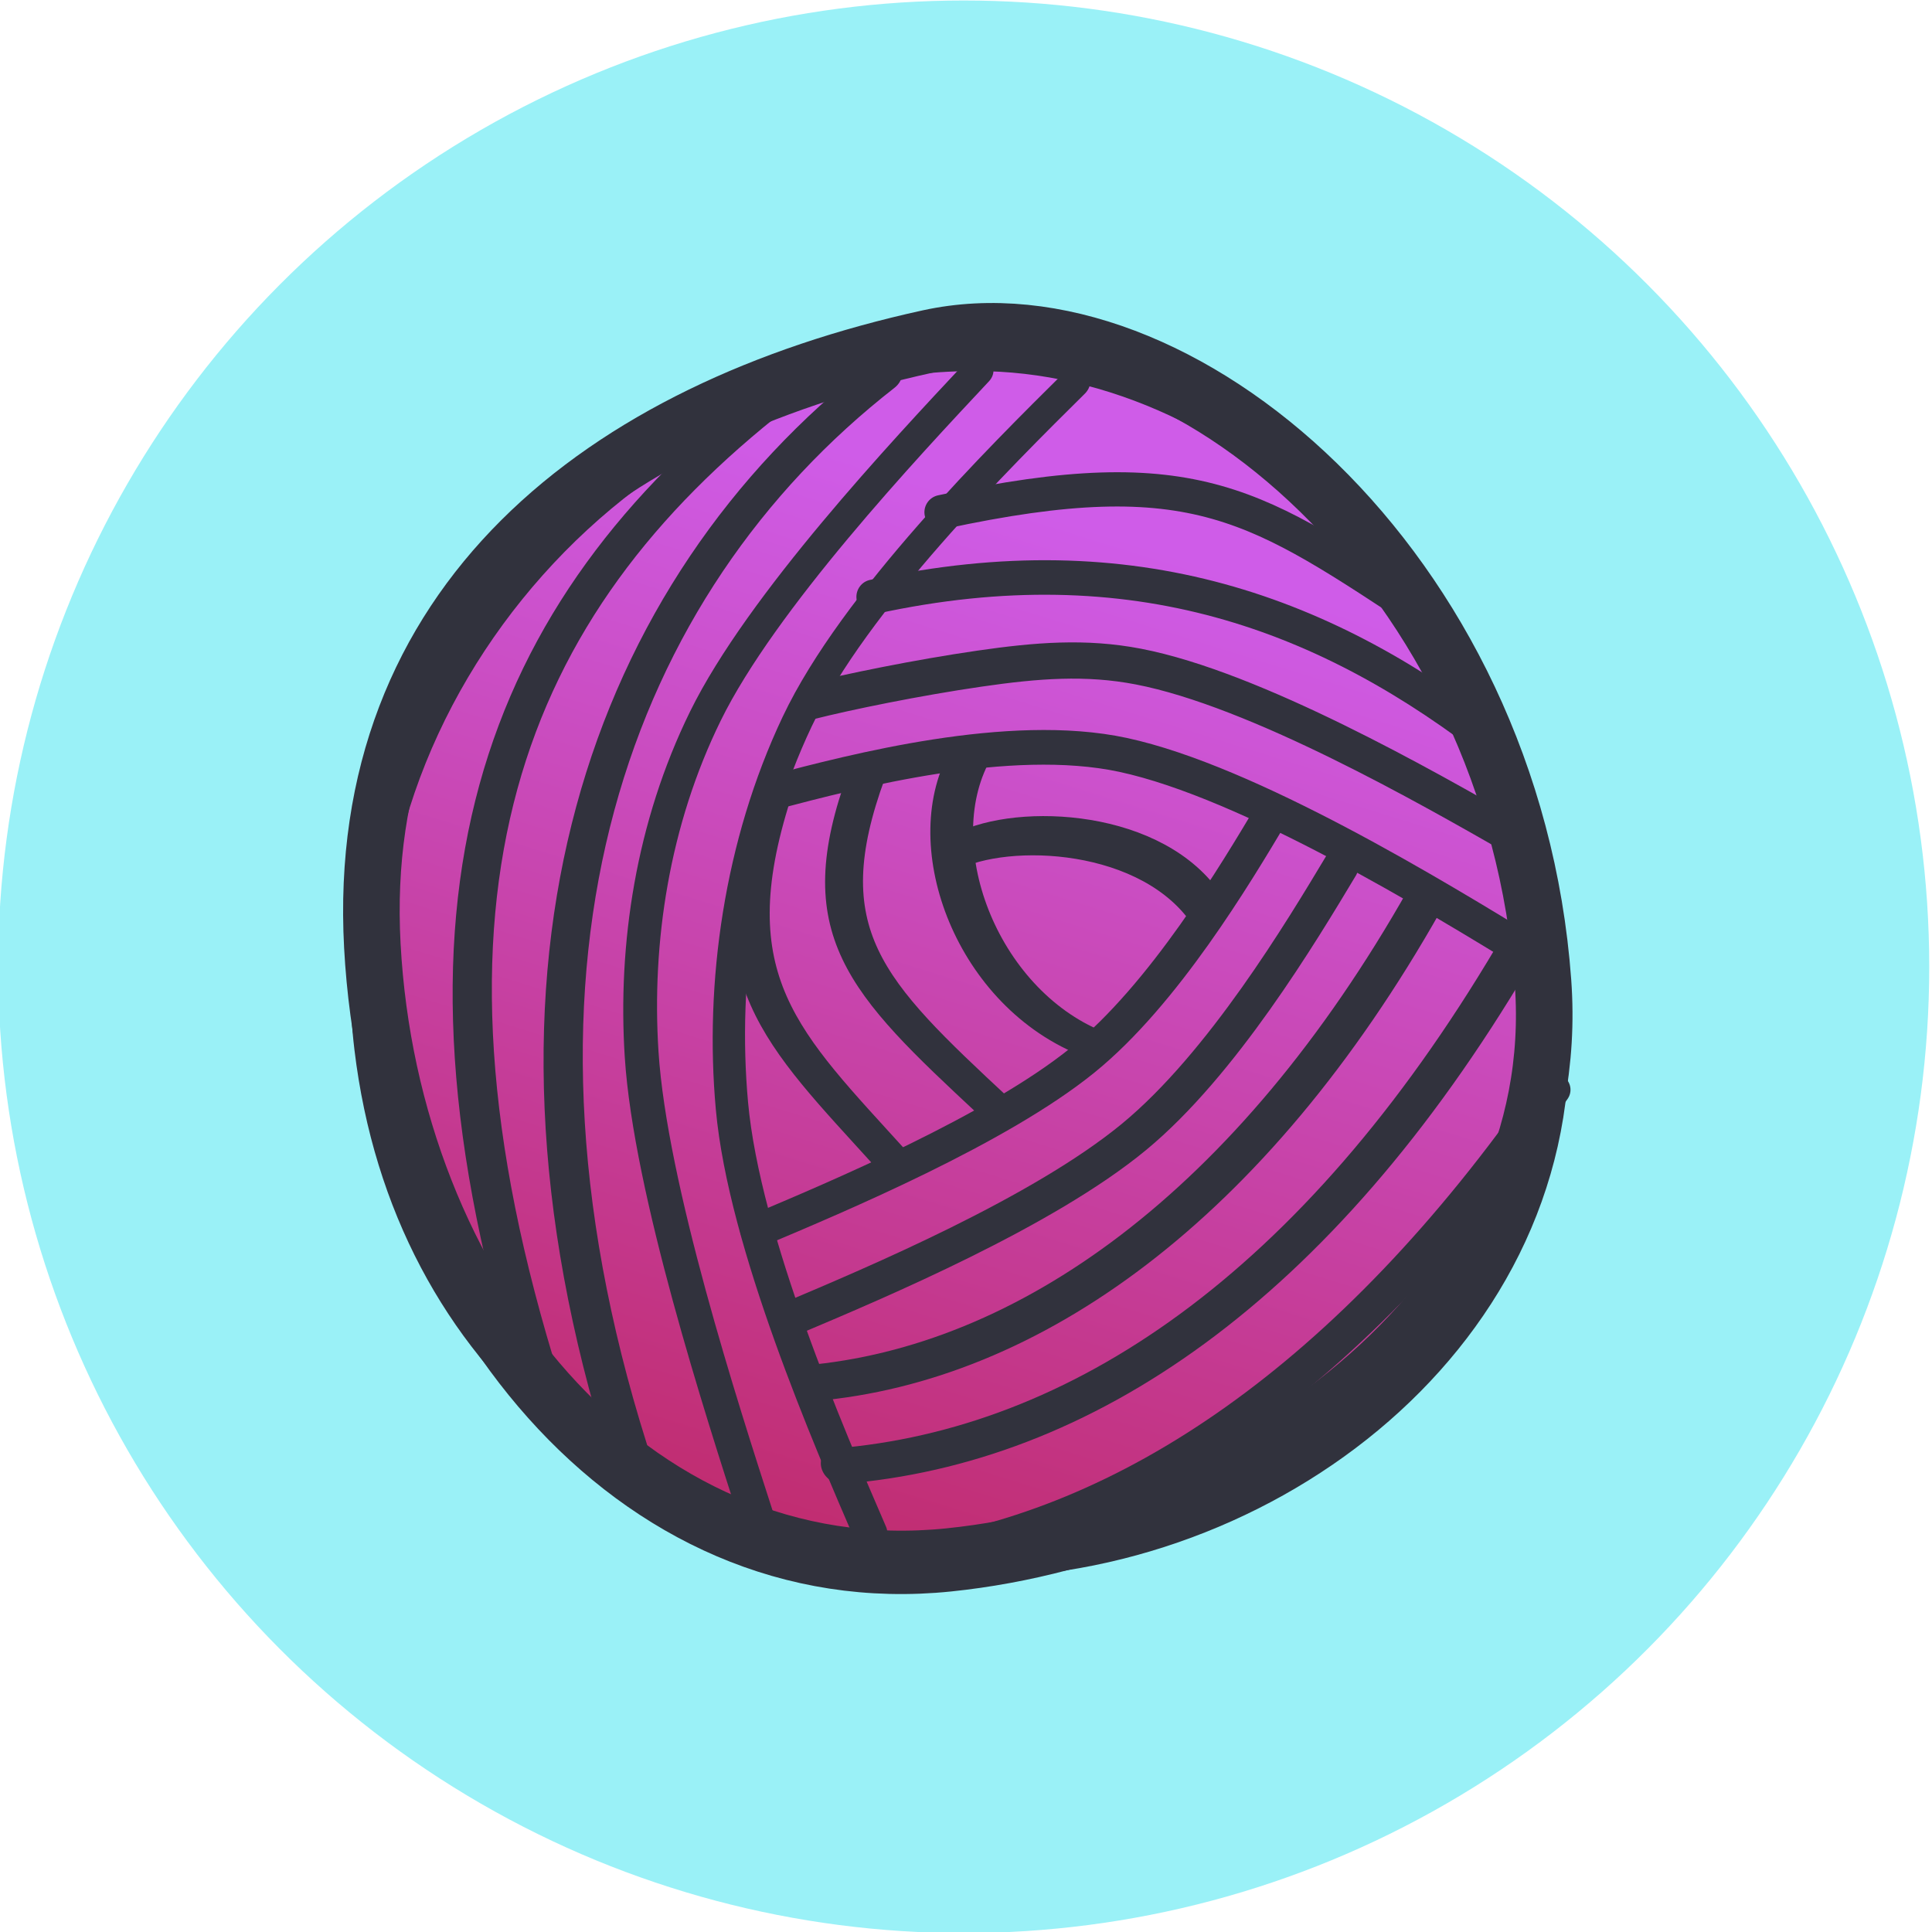 <?xml version="1.0" encoding="UTF-8" standalone="no"?>
<!DOCTYPE svg PUBLIC "-//W3C//DTD SVG 1.1//EN" "http://www.w3.org/Graphics/SVG/1.1/DTD/svg11.dtd">
<svg width="100%" height="100%" viewBox="0 0 225 225" version="1.1" xmlns="http://www.w3.org/2000/svg" xmlns:xlink="http://www.w3.org/1999/xlink" xml:space="preserve" xmlns:serif="http://www.serif.com/" style="fill-rule:evenodd;clip-rule:evenodd;stroke-linecap:round;stroke-linejoin:round;stroke-miterlimit:1.5;">
    <g transform="matrix(1,0,0,1,-771.335,-11.25)">
        <g transform="matrix(1.007,0,0,1.055,297.49,-187.295)">
            <ellipse cx="582.001" cy="294.917" rx="111.667" ry="106.667" style="fill:rgb(154,241,247);"/>
        </g>
        <g transform="matrix(1,0,0,1,194.667,-1703.14)">
            <g transform="matrix(0.3,0.017,-0.017,0.3,578.928,1172.62)">
                <g transform="matrix(1.069,-0.027,0.03,1.198,-138.972,-375.988)">
                    <path d="M507.312,1921.56C597.648,1901.22 722.049,1990.13 737.536,2122.55C749.485,2224.71 637.8,2302.1 528.87,2315.21C413.914,2329.05 323.789,2234.7 313.017,2122.55C302.524,2013.29 389.139,1948.17 507.312,1921.56Z" style="fill:url(#_Linear1);stroke:rgb(49,50,61);stroke-width:20.5px;"/>
                </g>
                <g transform="matrix(-0.136,-0.886,-0.877,0.144,2354.4,2219.02)">
                    <path d="M388.744,1817.3C417.761,1855.68 475.793,1932.45 493.203,1986C508.93,2034.37 498.445,2103.86 493.203,2138.6" style="fill:none;stroke:rgb(49,50,61);stroke-width:14.98px;"/>
                </g>
                <g transform="matrix(-0.15,-0.976,-0.877,0.144,2365.24,2228.89)">
                    <path d="M411.203,1830.2C433.981,1865.48 479.536,1936.03 493.203,1986C499.305,2008.31 499.848,2029.66 498.983,2054.96C498.053,2082.17 495.39,2113.12 493.203,2130" style="fill:none;stroke:rgb(49,50,61);stroke-width:14.23px;"/>
                </g>
                <g transform="matrix(0.15,0.976,-0.956,0.156,2383.56,1309.71)">
                    <path d="M471.203,1844C411.318,1907.35 374.798,1981.93 386.194,2087.84" style="fill:none;stroke:rgb(49,50,61);stroke-width:13.54px;"/>
                </g>
                <g transform="matrix(0.145,0.943,-0.938,0.153,2374.3,1294.39)">
                    <path d="M448.957,1896.81C397.002,1961.2 374.533,1983.89 385.928,2089.8" style="fill:none;stroke:rgb(49,50,61);stroke-width:13.91px;"/>
                </g>
                <g transform="matrix(0.584,-0.779,0.498,0.488,-755.818,1485.89)">
                    <path d="M435.035,1974.17C458.662,1984.69 499.954,2045.96 496.339,2099.7" style="fill:none;stroke:rgb(49,50,61);stroke-width:16.79px;"/>
                </g>
                <g transform="matrix(-0.956,-0.008,0.068,-0.625,813.816,3405.37)">
                    <path d="M426.116,1954.78C475.814,1979.55 508.744,2072.22 493.203,2130" style="fill:none;stroke:rgb(49,50,61);stroke-width:17.25px;"/>
                </g>
                <g transform="matrix(0.956,0.008,0.074,-0.681,-80.714,3493.49)">
                    <path d="M464.368,1894.62C404.483,1957.97 378.259,1986.99 391.036,2078.4" style="fill:none;stroke:rgb(49,50,61);stroke-width:15.29px;"/>
                </g>
                <g transform="matrix(0.956,0.008,0.074,-0.681,-111.713,3515.56)">
                    <path d="M456.355,1893.81C404.401,1958.2 372.979,1989.64 384.375,2095.55" style="fill:none;stroke:rgb(49,50,61);stroke-width:15.29px;"/>
                </g>
                <g transform="matrix(0.568,0.714,0.717,-0.476,-1270.63,2848.73)">
                    <path d="M485.82,1965.19C490.649,2003.53 500.306,2080.2 493.203,2130C486.472,2177.19 457.626,2235.06 443.203,2264" style="fill:none;stroke:rgb(49,50,61);stroke-width:14.4px;"/>
                </g>
                <g transform="matrix(0.626,0.787,0.717,-0.476,-1277.69,2841.31)">
                    <path d="M486.949,1956.91C491.472,1996.81 500.52,2076.6 493.203,2130C486.162,2181.39 457.42,2245.34 443.049,2277.32" style="fill:none;stroke:rgb(49,50,61);stroke-width:13.65px;"/>
                </g>
                <g transform="matrix(-0.665,-0.835,0.74,-0.491,-733.293,3610.48)">
                    <path d="M403.624,1945.87C369.455,2028.61 377.887,2148.17 442.65,2288.11" style="fill:none;stroke:rgb(49,50,61);stroke-width:14.16px;"/>
                </g>
                <g transform="matrix(-0.623,-0.782,0.726,-0.482,-679.772,3603.99)">
                    <path d="M421.188,1919.36C380.311,2012.29 387.043,2138.97 459.784,2296.15" style="fill:none;stroke:rgb(49,50,61);stroke-width:14.83px;"/>
                </g>
                <g transform="matrix(-0.495,-0.622,0.683,-0.454,-621.827,3516.6)">
                    <path d="M421.188,1919.36C380.311,2012.29 387.043,2138.97 459.784,2296.15" style="fill:none;stroke:rgb(49,50,61);stroke-width:17.23px;"/>
                </g>
                <g transform="matrix(-0.912,0.017,-0.12,0.919,1106.92,228.769)">
                    <path d="M403.183,1838.64C428.359,1870.49 478.709,1934.2 493.203,1986C507.697,2037.79 504.85,2096.95 490.149,2149.41C474.156,2206.48 422.88,2287.79 397.242,2328.45" style="fill:none;stroke:rgb(49,50,61);stroke-width:13.51px;"/>
                </g>
                <g transform="matrix(-1.005,0.019,-0.12,0.919,1117.17,227.615)">
                    <path d="M414.154,1836.56C436.112,1870.07 480.028,1937.09 493.203,1986C505.688,2032.35 503.951,2083.22 493.203,2130C480.251,2186.37 437.079,2278.28 415.493,2324.24" style="fill:none;stroke:rgb(49,50,61);stroke-width:12.85px;"/>
                </g>
                <g transform="matrix(1.005,-0.019,-0.12,0.919,195.95,244.575)">
                    <path d="M466.769,1839.71C377.892,1933.73 352.091,2093.38 446.965,2298.38" style="fill:none;stroke:rgb(49,50,61);stroke-width:14.91px;"/>
                </g>
                <g transform="matrix(1.005,-0.019,-0.12,0.919,151.002,250.902)">
                    <path d="M471.203,1844C382.326,1938.02 358.329,2061.92 453.203,2266.93" style="fill:none;stroke:rgb(49,50,61);stroke-width:14.91px;"/>
                </g>
                <g transform="matrix(1.069,-0.027,0.03,1.188,-138.392,-352.979)">
                    <path d="M528.87,1921.56C626.968,1921.13 732.426,2004.75 741.129,2135.85C747.943,2238.48 638.586,2315.4 528.87,2315.21C420.275,2315.03 330.225,2255.97 313.017,2154.15C293.351,2037.79 401.361,1922.13 528.87,1921.56Z" style="fill:none;stroke:rgb(49,50,61);stroke-width:11.77px;"/>
                </g>
            </g>
        </g>
    </g>
    <defs>
        <linearGradient id="_Linear1" x1="0" y1="0" x2="1" y2="0" gradientUnits="userSpaceOnUse" gradientTransform="matrix(-159.257,517.239,-579.512,-142.357,533.69,1972.43)"><stop offset="0" style="stop-color:rgb(207,92,232);stop-opacity:1"/><stop offset="1" style="stop-color:rgb(184,16,40);stop-opacity:1"/></linearGradient>
    </defs>
</svg>
